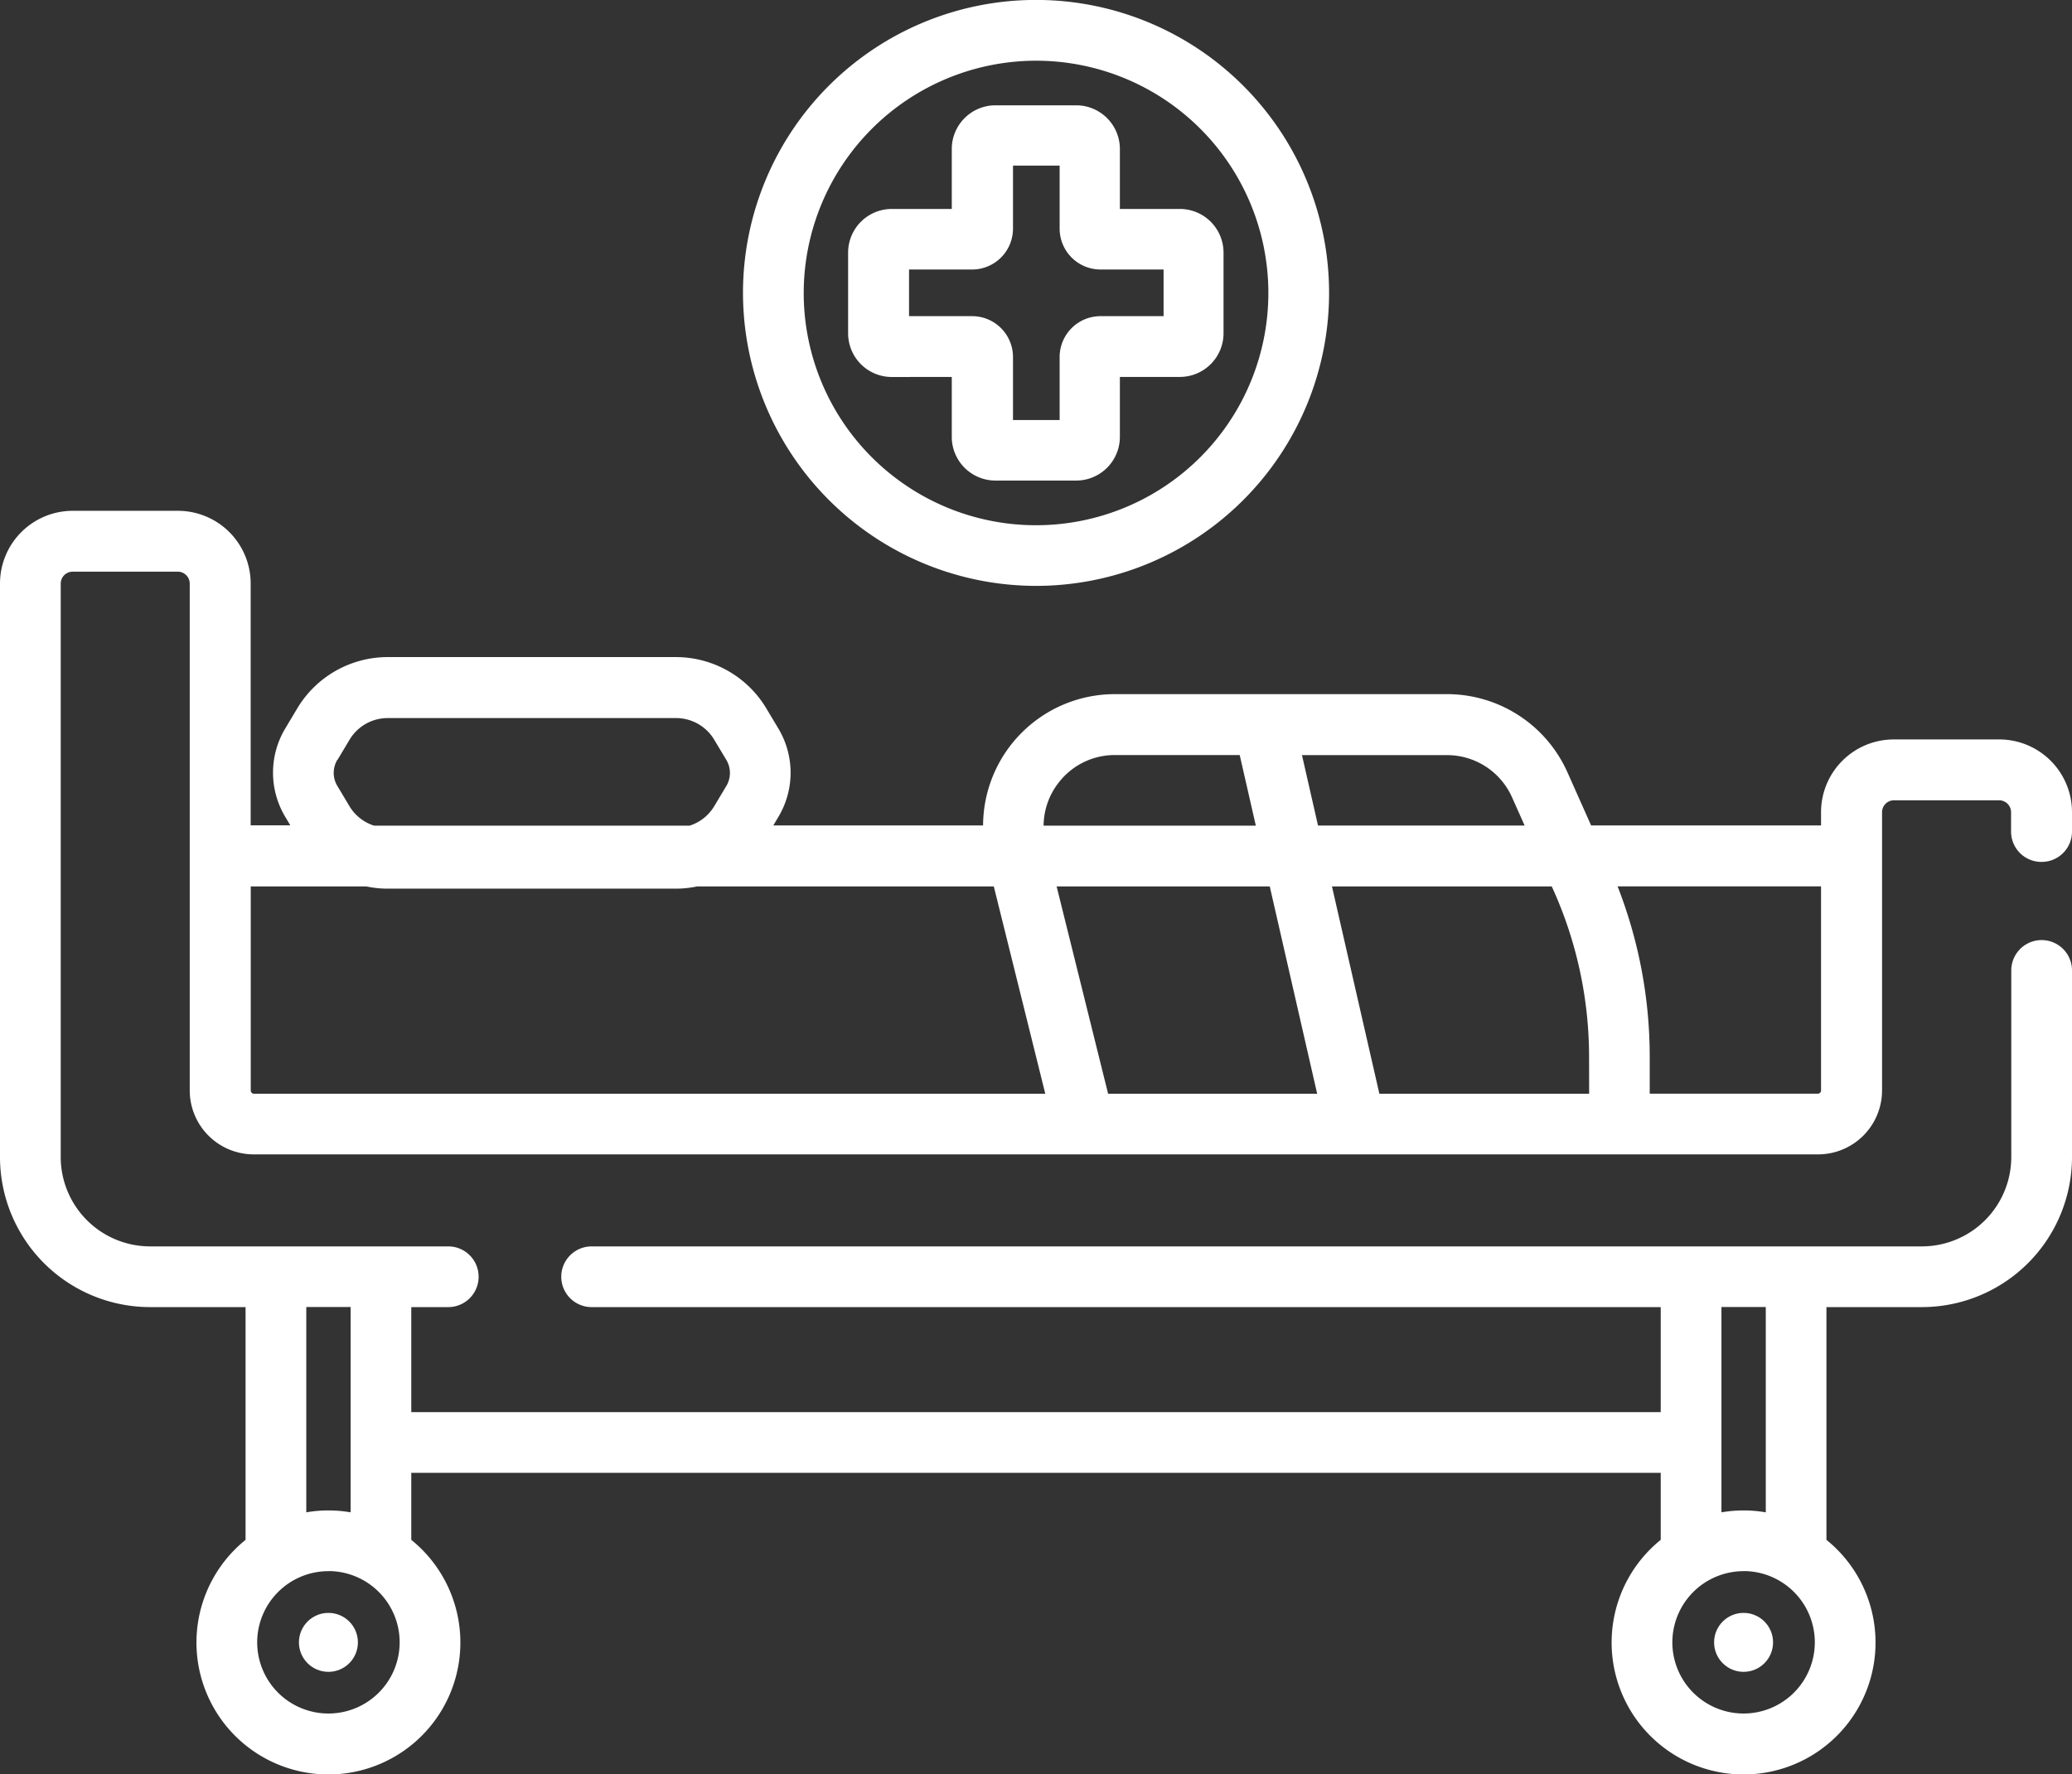 <svg xmlns="http://www.w3.org/2000/svg" width="29.583" height="25.339" viewBox="0 0 29.583 25.339">
  <rect x="0" y="0" width="29.583" height="25.339" fill="#333333" stroke="none"/>
  <g id="cama-de-hospital" transform="translate(0 -36.725)">
    <g id="Grupo_459" data-name="Grupo 459" transform="translate(0 36.725)">
      <g id="Grupo_458" data-name="Grupo 458" transform="translate(0 0)">
        <path id="Caminho_2296" data-name="Caminho 2296" d="M211.1,66.634v.857a.624.624,0,0,0,.623.623h1.154a.624.624,0,0,0,.623-.623v-.857h.857a.624.624,0,0,0,.623-.623V64.858a.624.624,0,0,0-.623-.623H213.5v-.857a.624.624,0,0,0-.623-.623h-1.154a.624.624,0,0,0-.623.623v.857h-.857a.624.624,0,0,0-.623.623v1.154a.624.624,0,0,0,.623.623ZM210.49,65.1h.9a.584.584,0,0,0,.584-.584v-.9h.666v.9a.584.584,0,0,0,.584.584h.9v.666h-.9a.584.584,0,0,0-.584.584v.9h-.666v-.9a.584.584,0,0,0-.584-.584h-.9Z" transform="translate(-197.511 -61.251)" fill="#fff"/>
        <path id="Caminho_2297" data-name="Caminho 2297" d="M29.15,168.036a.433.433,0,0,0,.433-.433v-.278a1.039,1.039,0,0,0-1.038-1.038h-1.5A1.039,1.039,0,0,0,26,167.324v.191H22.717l-.338-.759a1.884,1.884,0,0,0-1.719-1.116H15.918a1.882,1.882,0,0,0-1.882,1.875H11.041l.072-.121a1.228,1.228,0,0,0,0-1.263l-.174-.291a1.505,1.505,0,0,0-1.285-.729H5.532a1.505,1.505,0,0,0-1.285.728l-.174.291a1.228,1.228,0,0,0,0,1.263l.072.121H3.579v-3.454a1.039,1.039,0,0,0-1.038-1.038h-1.5A1.039,1.039,0,0,0,0,164.062v8.19a2.144,2.144,0,0,0,2.142,2.142H3.506v3.324a1.884,1.884,0,1,0,2.366,0v-.957H23.711v.957a1.884,1.884,0,1,0,2.366,0v-3.324h1.364a2.144,2.144,0,0,0,2.142-2.142v-2.666a.433.433,0,0,0-.867,0v2.666a1.277,1.277,0,0,1-1.275,1.275H8.447a.433.433,0,1,0,0,.867H23.711v1.5H5.872v-1.5H6.4a.433.433,0,1,0,0-.867H2.142a1.277,1.277,0,0,1-1.275-1.275v-8.19a.171.171,0,0,1,.171-.171h1.5a.171.171,0,0,1,.171.171V171.3a.914.914,0,0,0,.913.913H25.958a.914.914,0,0,0,.913-.913v-3.973a.171.171,0,0,1,.171-.171h1.5a.171.171,0,0,1,.171.171v.278A.433.433,0,0,0,29.15,168.036Zm-4.572,6.357h.633v2.932a1.86,1.86,0,0,0-.633,0Zm.316,3.771a1.017,1.017,0,1,1-1.017,1.017A1.018,1.018,0,0,1,24.894,178.165ZM4.373,174.393h.633v2.932a1.86,1.86,0,0,0-.633,0Zm.316,3.771a1.017,1.017,0,1,1-1.017,1.017A1.018,1.018,0,0,1,4.689,178.165ZM15.118,166.9a1.009,1.009,0,0,1,.8-.39H17.7l.23,1.008H14.9A1.009,1.009,0,0,1,15.118,166.9Zm-10.3-.32.174-.291a.634.634,0,0,1,.542-.307H9.654a.634.634,0,0,1,.542.307l.174.29a.363.363,0,0,1,0,.373l-.174.291a.633.633,0,0,1-.349.275H5.34a.633.633,0,0,1-.349-.275l-.174-.291A.362.362,0,0,1,4.817,166.577Zm-1.192,4.767a.046.046,0,0,1-.046-.046v-2.915H5.229a1.483,1.483,0,0,0,.3.032H9.654a1.482,1.482,0,0,0,.3-.032h4.235l.735,2.961Zm12.195,0-.735-2.961h3.043l.677,2.961Zm2.768-4.836H20.66a1.016,1.016,0,0,1,.927.6l.181.406h-2.95Zm4.1,4.836H19.694l-.677-2.961h3.138l.024.053a5.833,5.833,0,0,1,.509,2.39ZM26,171.3h0a.046.046,0,0,1-.046.046h-2.4v-.518a6.689,6.689,0,0,0-.459-2.443H26V171.3Z" transform="translate(0 -155.727)" fill="#fff"/>
        <path id="Caminho_2298" data-name="Caminho 2298" d="M187.778,45.092a4.184,4.184,0,1,0-4.184-4.184A4.188,4.188,0,0,0,187.778,45.092Zm0-7.5a3.317,3.317,0,1,1-3.317,3.317A3.321,3.321,0,0,1,187.778,37.592Z" transform="translate(-172.986 -36.725)" fill="#fff"/>
        <circle id="Elipse_93" data-name="Elipse 93" cx="0.421" cy="0.421" r="0.421" transform="translate(4.268 23.034)" fill="#fff"/>
        <circle id="Elipse_94" data-name="Elipse 94" cx="0.421" cy="0.421" r="0.421" transform="translate(24.473 23.034)" fill="#fff"/>
      </g>
    </g>
  </g>
</svg>

